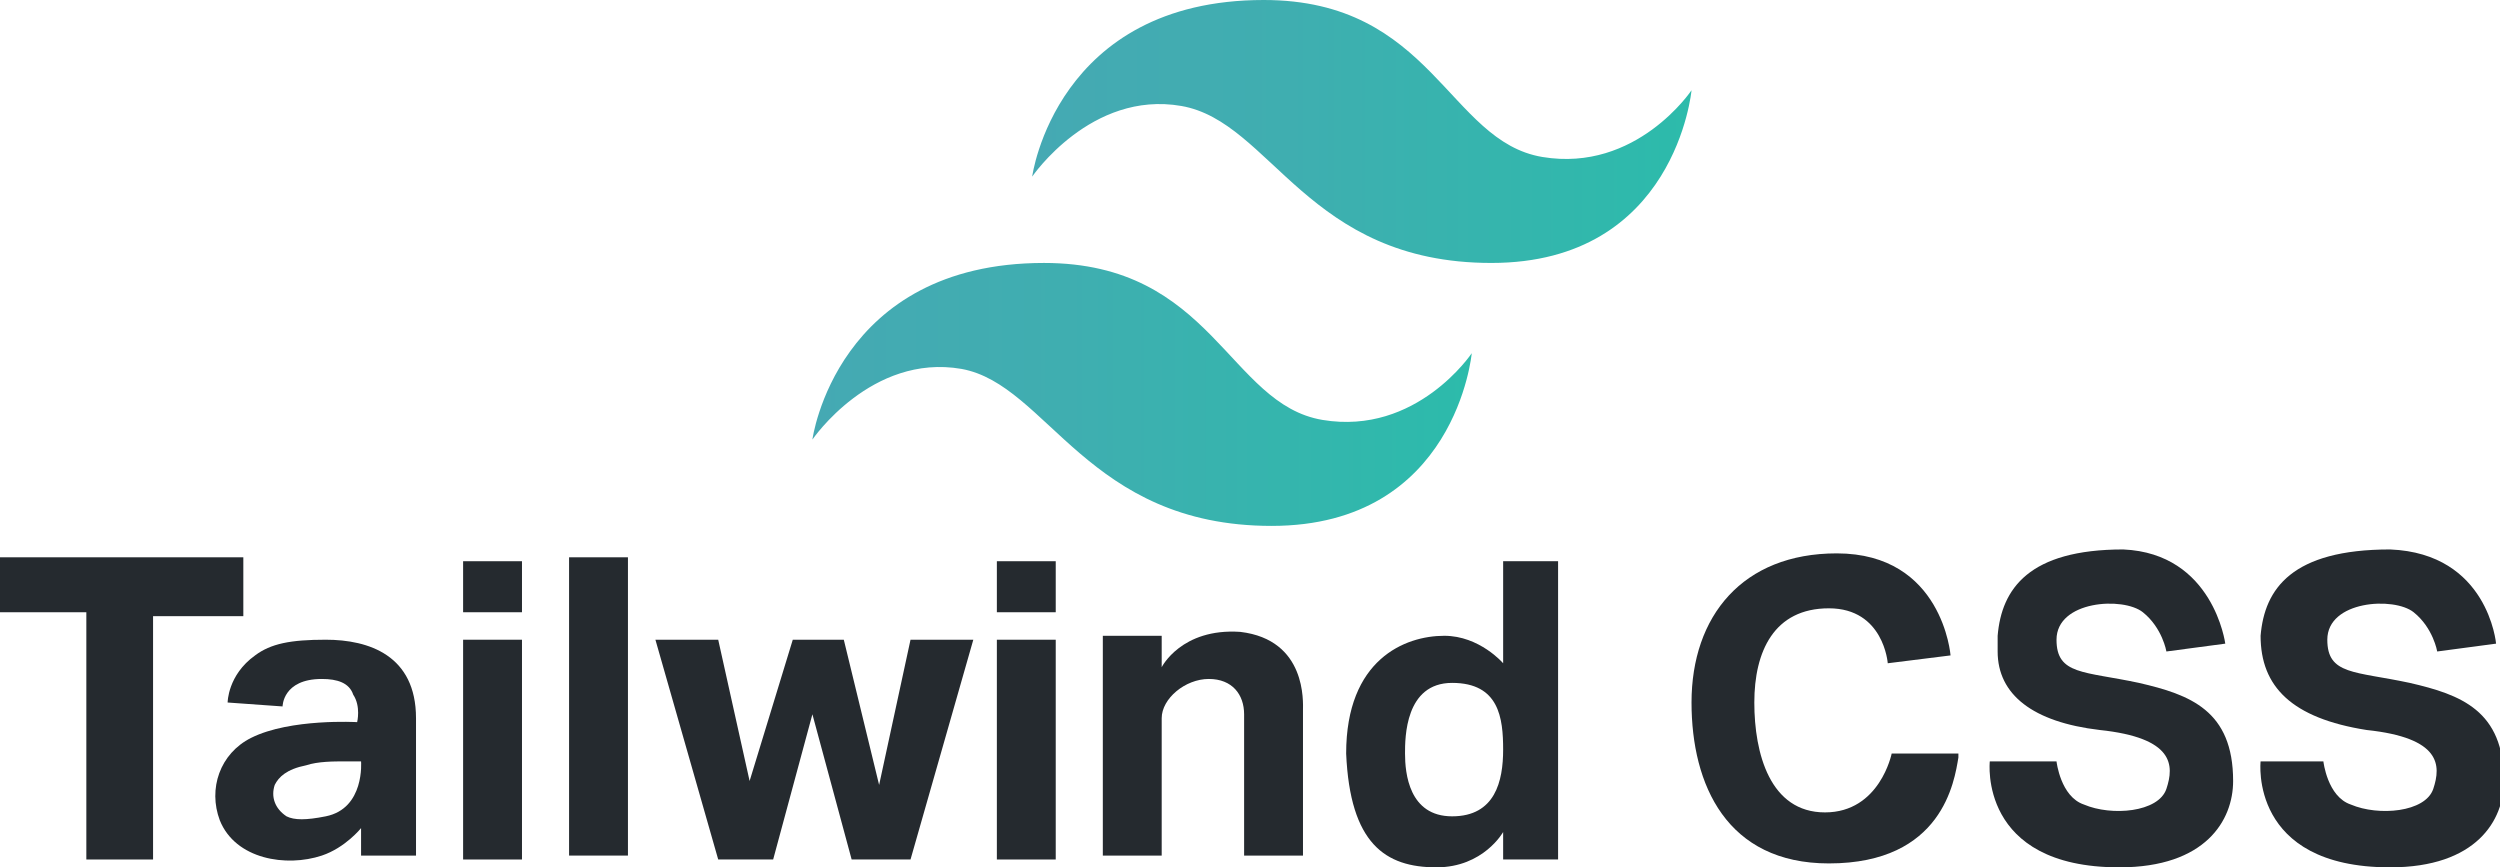 <?xml version="1.0" encoding="utf-8"?>
<!-- Generator: Adobe Illustrator 25.0.0, SVG Export Plug-In . SVG Version: 6.00 Build 0)  -->
<svg version="1.1" id="Layer_1" xmlns="http://www.w3.org/2000/svg" xmlns:xlink="http://www.w3.org/1999/xlink" x="0px" y="0px"
	 viewBox="0 0 63.7 22.1" style="enable-background:new 0 0 63.7 22.1;" xml:space="preserve">
<style type="text/css">
	.st0{fill:#252A2F;}
	.st1{fill:url(#SVGID_1_);}
	.st2{fill:url(#SVGID_2_);}
</style>
<g>
	<g id="XMLID_2_">
		<g>
			<path class="st0" d="M63.6,16.4l-1.5,0.2c0,0-0.1-0.6-0.6-1c-0.5-0.4-2.2-0.3-2.2,0.7c0,0.9,0.7,0.8,2.1,1.1
				c1.3,0.3,2.4,0.7,2.4,2.5c0,1-0.7,2.2-2.9,2.2c-3.6,0-3.3-2.7-3.3-2.7h1.6c0,0,0.1,0.9,0.7,1.1c0.7,0.3,1.9,0.2,2.1-0.4
				c0.2-0.6,0.2-1.3-1.7-1.5c-1.9-0.3-2.7-1.1-2.7-2.4c0.1-1.2,0.8-2.2,3.3-2.2C63.4,14.1,63.6,16.4,63.6,16.4z"/>
			<path class="st0" d="M56.7,16.4l-1.5,0.2c0,0-0.1-0.6-0.6-1c-0.5-0.4-2.2-0.3-2.2,0.7c0,0.9,0.7,0.8,2.1,1.1
				c1.3,0.3,2.4,0.7,2.4,2.5c0,1-0.7,2.2-2.9,2.2c-3.6,0-3.3-2.7-3.3-2.7h1.7c0,0,0.1,0.9,0.7,1.1c0.7,0.3,1.9,0.2,2.1-0.4
				c0.2-0.6,0.2-1.3-1.7-1.5c-1.7-0.2-2.6-0.9-2.6-2c0-0.1,0-0.2,0-0.4C51,15,51.7,14,54.1,14C56.4,14.1,56.7,16.4,56.7,16.4z"/>
			<path class="st0" d="M48.2,19.2h1.7c0,0,0,0,0,0.1c-0.1,0.6-0.4,2.7-3.3,2.7c-2.6,0-3.5-2-3.5-4.1c0-2.2,1.3-3.8,3.7-3.8
				c2.7,0,2.9,2.6,2.9,2.6l-1.6,0.2c0,0-0.1-1.4-1.5-1.4s-1.9,1.1-1.9,2.4s0.4,2.8,1.8,2.8S48.2,19.2,48.2,19.2z"/>
			<path class="st0" d="M39.7,14.3v7.6h-1.4v-0.7c0,0-0.5,0.9-1.7,0.9c-1.3,0-2.2-0.6-2.3-2.9c0-2.4,1.5-3,2.5-3
				c0.9,0,1.5,0.7,1.5,0.7v-2.6C38.3,14.3,39.7,14.3,39.7,14.3z M38.3,19.1c0-0.8-0.1-1.7-1.3-1.7s-1.2,1.4-1.2,1.8
				c0,0.5,0.1,1.6,1.2,1.6C38.1,20.8,38.3,19.9,38.3,19.1z"/>
			<path class="st0" d="M33.2,18.1c0,0.2,0,3.7,0,3.7h-1.5c0,0,0-3.1,0-3.6s-0.3-0.9-0.9-0.9s-1.2,0.5-1.2,1s0,3.5,0,3.5h-1.5v-5.6
				h1.5V17c0,0,0.5-1,2-0.9C33.3,16.3,33.2,17.9,33.2,18.1z"/>
			<rect x="25.4" y="16.3" class="st0" width="1.5" height="5.6"/>
			<rect x="25.4" y="14.3" class="st0" width="1.5" height="1.3"/>
			<polygon class="st0" points="24.8,16.3 23.2,21.9 21.7,21.9 20.7,18.2 19.7,21.9 18.3,21.9 16.7,16.3 18.3,16.3 19.1,19.9 
				20.2,16.3 21.5,16.3 22.4,20 23.2,16.3 			"/>
			<rect x="14.5" y="14.2" class="st0" width="1.5" height="7.6"/>
			<rect x="11.8" y="16.3" class="st0" width="1.5" height="5.6"/>
			<rect x="11.8" y="14.3" class="st0" width="1.5" height="1.3"/>
			<path class="st0" d="M10.6,18.3c0,1.6,0,3.5,0,3.5H9.2v-0.7c0,0-0.4,0.5-1,0.7c-0.9,0.3-2.2,0.1-2.6-0.9c-0.3-0.8,0-1.7,0.8-2.1
				c1-0.5,2.7-0.4,2.7-0.4S9.2,18,9,17.7c-0.1-0.3-0.4-0.4-0.8-0.4c-1,0-1,0.7-1,0.7l-1.4-0.1c0,0,0-0.7,0.7-1.2
				c0.4-0.3,0.9-0.4,1.8-0.4C9.4,16.3,10.6,16.7,10.6,18.3z M8.3,20.8c1-0.2,0.9-1.4,0.9-1.4s-0.2,0-0.4,0c-0.3,0-0.7,0-1,0.1
				C7.3,19.6,7.1,19.8,7,20c-0.1,0.3,0,0.6,0.3,0.8C7.5,20.9,7.8,20.9,8.3,20.8z"/>
			<polygon class="st0" points="6.2,14.2 6.2,15.7 3.9,15.7 3.9,21.9 2.2,21.9 2.2,15.6 0,15.6 0,14.2 			"/>
		</g>
	</g>
</g>
<g>
	
		<linearGradient id="SVGID_1_" gradientUnits="userSpaceOnUse" x1="26.253" y1="18.725" x2="43.091" y2="18.725" gradientTransform="matrix(1 0 0 -1 0 22.075)">
		<stop  offset="0" style="stop-color:#45A9B3"/>
		<stop  offset="0.389" style="stop-color:#3FAEB0"/>
		<stop  offset="1" style="stop-color:#2CBBAB"/>
	</linearGradient>
	<path class="st1" d="M43.1,2.3c0,0-1.4,2.1-3.8,1.7c-2.4-0.4-2.8-4-7.1-4c-5.3,0-5.9,4.5-5.9,4.5s1.5-2.2,3.8-1.8s3.2,4,7.9,4
		S43.1,2.3,43.1,2.3z"/>
	
		<linearGradient id="SVGID_2_" gradientUnits="userSpaceOnUse" x1="20.622" y1="12.025" x2="37.459" y2="12.025" gradientTransform="matrix(1 0 0 -1 0 22.075)">
		<stop  offset="0" style="stop-color:#45A9B3"/>
		<stop  offset="0.389" style="stop-color:#3FAEB0"/>
		<stop  offset="1" style="stop-color:#2CBBAB"/>
	</linearGradient>
	<path class="st2" d="M37.5,9c0,0-1.4,2.1-3.8,1.7c-2.4-0.4-2.8-4-7.1-4c-5.3,0-5.9,4.5-5.9,4.5s1.5-2.2,3.8-1.8
		c2.2,0.4,3.2,4,7.9,4S37.5,9,37.5,9z"/>
</g>
</svg>

